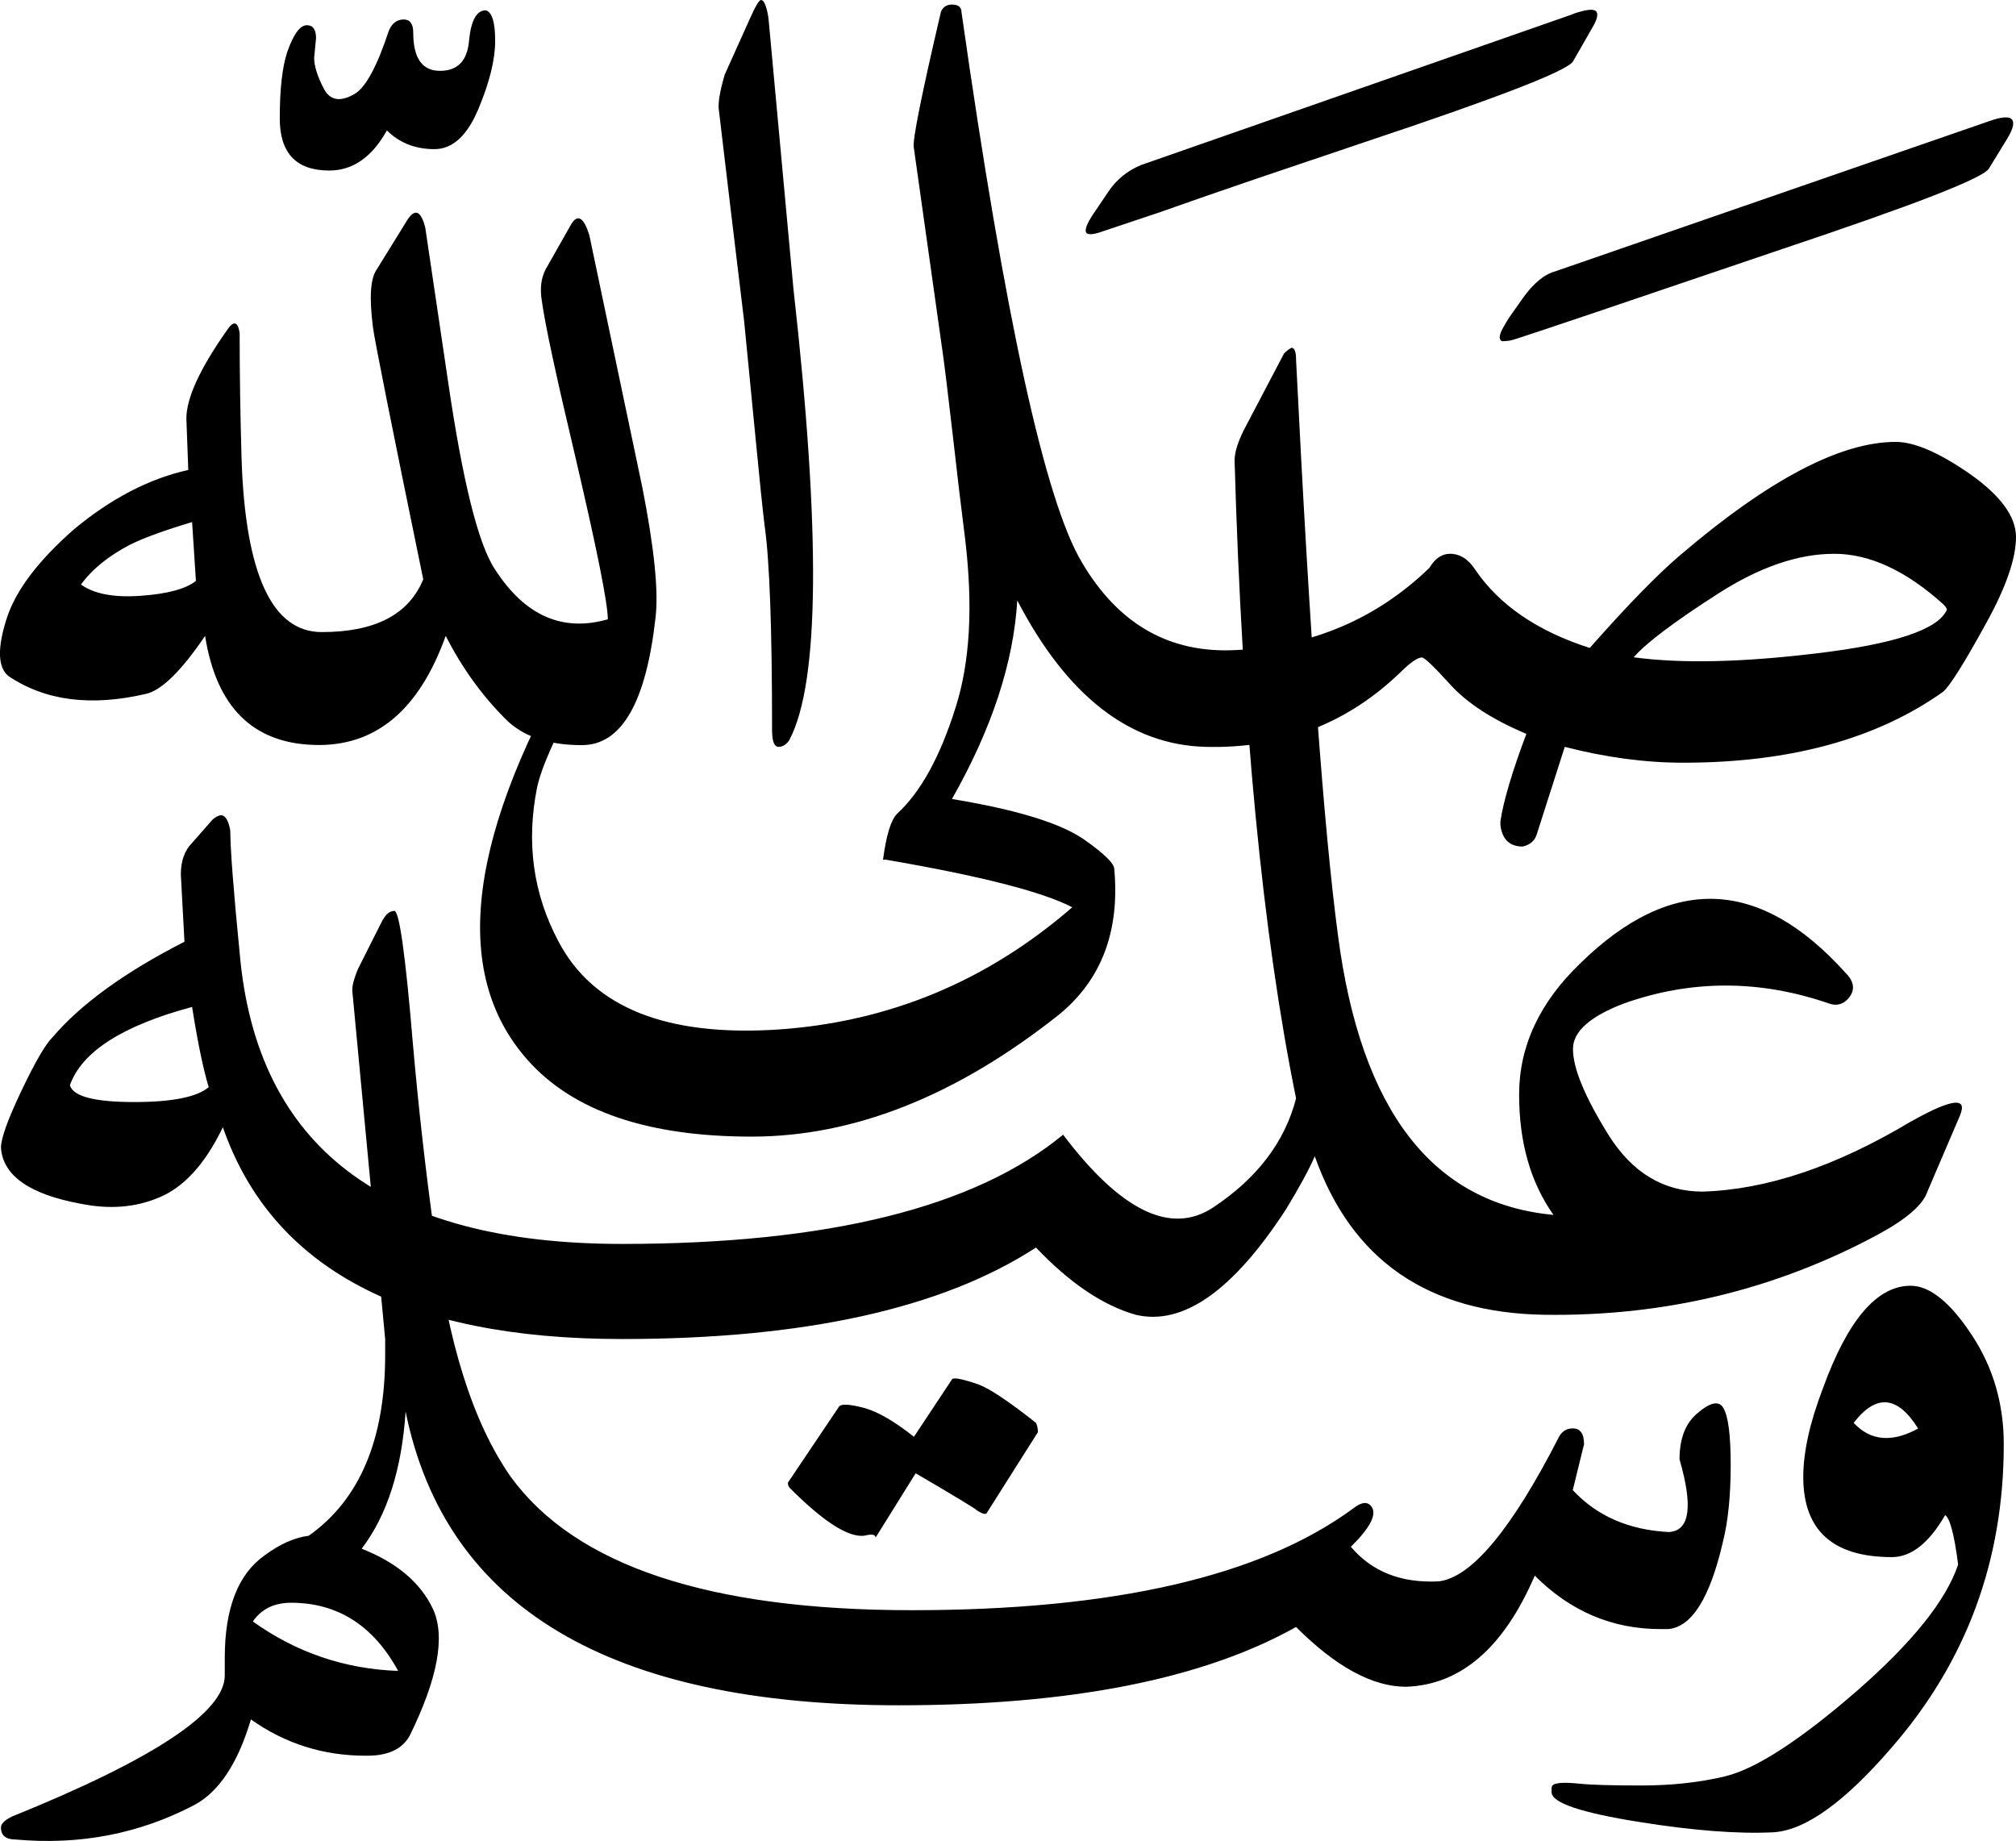 <svg xmlns="http://www.w3.org/2000/svg" version="1.0" viewBox="-0.05 18.8 105.57 96.41"><path d="M46.29 63.82h-.1q.25-1.9.73-2.4 1.86-1.7 3.08-5.6 1.12-3.53.49-8.8-.3-2.34-.66-5.54-.37-3.2-.51-4.18L47.8 26.51q-.1-.58 1.42-7.08.15-.39.58-.39.5 0 .5.4 3.41 23.97 6.3 28.8 2.87 4.89 8.1 4.6 5.95-.3 10.1-4.3.44-.74 1.08-.74.78 0 1.32.83 1.9 2.79 6 4.1 2.93-3.32 4.7-4.83 6.97-5.96 11.32-5.96 1.46 0 3.86 1.66 2.44 1.71 2.44 3.32 0 1.71-1.61 4.6-1.66 3.02-2.2 3.5-5.23 3.72-13.62 3.72-2.98 0-6.2-.83l-1.47 4.59q-.15.49-.73.63-1.03 0-1.17-1.12v-.2q.24-1.6 1.36-4.58-2.68-1.13-4-2.6-1.27-1.4-1.47-1.4-.34 0-1.12.77-4.2 4.06-10.2 3.91-5.96-.15-9.87-7.67-.29 4.89-3.42 10.4 5.03.83 6.89 2.1 1.61 1.13 1.61 1.57.44 4.88-2.88 7.61-8.06 6.4-16.11 6.4-8.16 0-11.72-4-6.15-6.89 2.83-21.98.15-.29.59-.44.92.15.48 1.03-2.97 5.08-3.41 7.08-.88 4.35 1.12 8.1 2.73 5.18 11.52 4.6 8.7-.6 15.38-6.4-2.34-1.22-9.81-2.5zm55.42-13.38Q98.78 47.8 96 47.8q-2.84 0-6.1 2.1-3.43 2.2-4.4 3.32 3.7.5 9.52-.2 6.2-.73 6.88-2.29 0-.1-.2-.3zm-60.4 7.08q-.25.39-.59.39-.34 0-.34-.88 0-8-.39-10.7-.15-1.21-.49-4.75l-.58-5.94c-.44-3.67-1-8.27-1.32-11.03q-.1-.54.3-1.9l1.3-2.89q.45-1.02.6-1.02.24 0 .39.93l1.31 14.2q2.15 19.1-.2 23.59zm-21-37.11q.25-.59.78-.59.5 0 .5.69 0 2 1.4 2 1.38 0 1.52-1.56.15-1.61.88-1.61.49.14.49 1.6 0 1.47-.88 3.57-.88 2.1-2.3 2.1-1.5 0-2.49-.98-1.17 2.1-3.02 2.1-2.59 0-2.59-2.73 0-2.3.39-3.47.49-1.41 1.03-1.41.48 0 .48.68l-.1 1.03q0 .63.5 1.6.48.94 1.6.3.88-.49 1.81-3.32zm1.8 28.71q-2.48-12.06-2.63-13.18-.3-2.35.2-3.03l1.6-2.59q.6-.93.94.4l1.17 7.9q1.17 8.06 2.49 10.01 2.34 3.62 5.9 2.6 0-1.23-1.7-8.5-1.52-6.4-1.76-8.2-.15-.94.2-1.62l1.36-2.4q.5-.77.93.6l2.78 13.23q.93 4.73.69 6.78-.74 6.7-3.86 6.7-2.64 0-4-1.37-1.86-1.86-3.13-4.35-2.1 5.86-6.88 5.71-4.84-.14-5.72-5.71-1.85 2.73-3.07 3.03-4.35 1.02-7.23-.93-.83-.68-.1-2.98.69-2.2 3.52-4.69 2.93-2.44 6-3.12l-.1-2.69q0-1.6 2.1-4.59.54-.83.69.1 0 3.17.1 6.6.3 9.07 4.2 9.07 4.2 0 5.32-2.78zm-12.1-2.98q-2.15.64-3.22 1.17-1.71.88-2.6 2.1 1.03.74 3.13.59 2.1-.15 2.89-.78l-.2-3.08zm-.4 21.98l-.19-3.52q0-1.07.59-1.66l1.07-1.22q.4-.34.61-.17.22.17.32.75 0 1.42.49 6.4 1.32 15.24 20.02 15.24 16.16 0 23.1-5.72 4.54 6 7.86 3.81 3.46-2.3 4.34-5.71-2.63-12.9-3.22-33.4 0-.63.49-1.61l2.1-4q.2-.2.39-.3.24 0 .24.64 1.08 21.82 2.2 30.17 1.8 13.72 11.28 14.6-1.8-2.54-1.8-6.3 0-3.8 3.21-6.88 7.13-6.98 13.87.49.69.68.2 1.31-.44.54-1.08.3-5.42-1.86-10.69 0-2.69 1.02-2.69 2.39 0 1.51 1.86 4.5 1.86 2.97 4.93 2.97 5.03-.15 10.89-3.66 2.69-1.51 2.69-.73 0 .2-.2.63l-1.61 3.76q-.34 1.03-2.59 2.25-8.06 4.34-17.48 4.2-9.13-.15-12.01-8.3-.44 1.02-1.51 2.78-4.16 6.4-7.87 5.52-2.58-.74-5.22-3.52-7.37 4.79-21.68 4.79-17.04 0-20.9-11.09-1.41 2.93-3.42 3.71-1.8.74-4 .3Q.15 81.1 0 78.9q0-.74 1.12-3.08 1.03-2.15 1.57-2.69 2.24-2.63 6.93-5.02zm-6 7.51q.25.88 3.37.88 2.98 0 3.9-.78-.43-1.41-.87-4.2-5.47 1.47-6.4 4.1zm46.2 15.39q.14-.15 1.41.29.88.34 2.98 2 .1.2.1.49l-2.69 4.25q-.1.1-.49-.15-.14-.15-3.22-1.95l-2.1 3.37q0-.25-.59-.1-1.26.15-3.9-2.5-.1-.09-.1-.28l2.69-4q.2-.2 1.31.09 1.08.3 2.6 1.51l2-3.02zm31.4 21.38q0-.34 1.4-.2.89.1 3.28.1 2.4 0 4.4-.48 2.43-.59 6.93-4.5 4.34-3.8 5.27-6.59-.3-2.34-.68-2.59-1.27 2.2-2.79 2.2-4.64 0-4.64-4.2 0-1.95 1.03-4.64 1.95-5.37 4.59-5.37 1.51 0 3.22 2.6 1.66 2.53 1.66 5.7 0 9.13-5.86 15.87-3.7 4.3-6.2 4.45-2.78.14-7.03-.54-4.59-.73-4.59-1.56v-.25zm19.18-18.8q-1.61-2.58-3.37-.29 1.32 1.42 3.37.3zM87.4 99.02q1.56-.14.5-3.8 0-1.62.92-2.4 1.02-.88 1.37-.3.39.64.39 2.99 0 2.39-.4 4-1.02 4.45-2.88 4.6h-.39q-3.8 0-6.59-2.8-2.44 5.67-6.74 5.82-2.63 0-5.76-3.13-7.32 4.1-20.8 4.1-22.7 0-25.83-15.38-.3 4.55-2.3 7.18 2.74 1.08 3.72 3.13 1.02 2.15-1.22 6.69-.59 1.02-2.2 1.02h-.1q-3.32 0-6-1.9-1.03 3.46-2.98 4.49-4.3 2.25-9.33 1.8-.78 0-.78-.63 0-.3.59-.58 11.13-4.5 11.13-7.38v-.92q0-3.91 2.1-5.38 1.17-.87 2.3-1.02 4-2.83 4-9.47v-.83L18.4 70.7v-.1q0-.34.3-1.07l1.21-2.4q.3-.63.69-.63.39 0 .97 6.94.44 5.03 1.13 10 1.02 8.45 4 12.7 5.08 6.98 21 6.98 15.86 0 23.1-5.32.67-.53.97-.1.44.6-1.08 2.1 1.66 1.96 4.6 1.81 2.58-.3 6.3-7.57.24-.44.72-.44.59 0 .59.83l-.59 2.4q1.9 2.05 5.08 2.2zm-66.6 7.28q-1.95-3.57-5.61-3.57-1.32 0-2 .98 3.41 2.44 7.61 2.59zm61.52-86.77q.98-.34 1.2-.15.22.2-.22.93l-.98 1.71q-.44.73-10.84 4.2l-5.86 1.98q-3.07 1.05-4.98 1.73l-2.93.98q-.83.3-.9.02-.07-.27.51-1.1l.69-1.02q.63-.93 1.7-1.37l22.61-7.9zm21.78 5.62q.98-.35 1.2-.1.22.24-.22.98l-.98 1.6q-.44.74-10.79 4.2-12.35 4.2-13.92 4.7-.29.1-.48.12l-.3.02q-.1-.05-.12-.15-.02-.1.03-.24.04-.15.17-.37.12-.22.31-.51l.69-.98q.83-1.17 1.7-1.41l22.71-7.86z"/></svg>